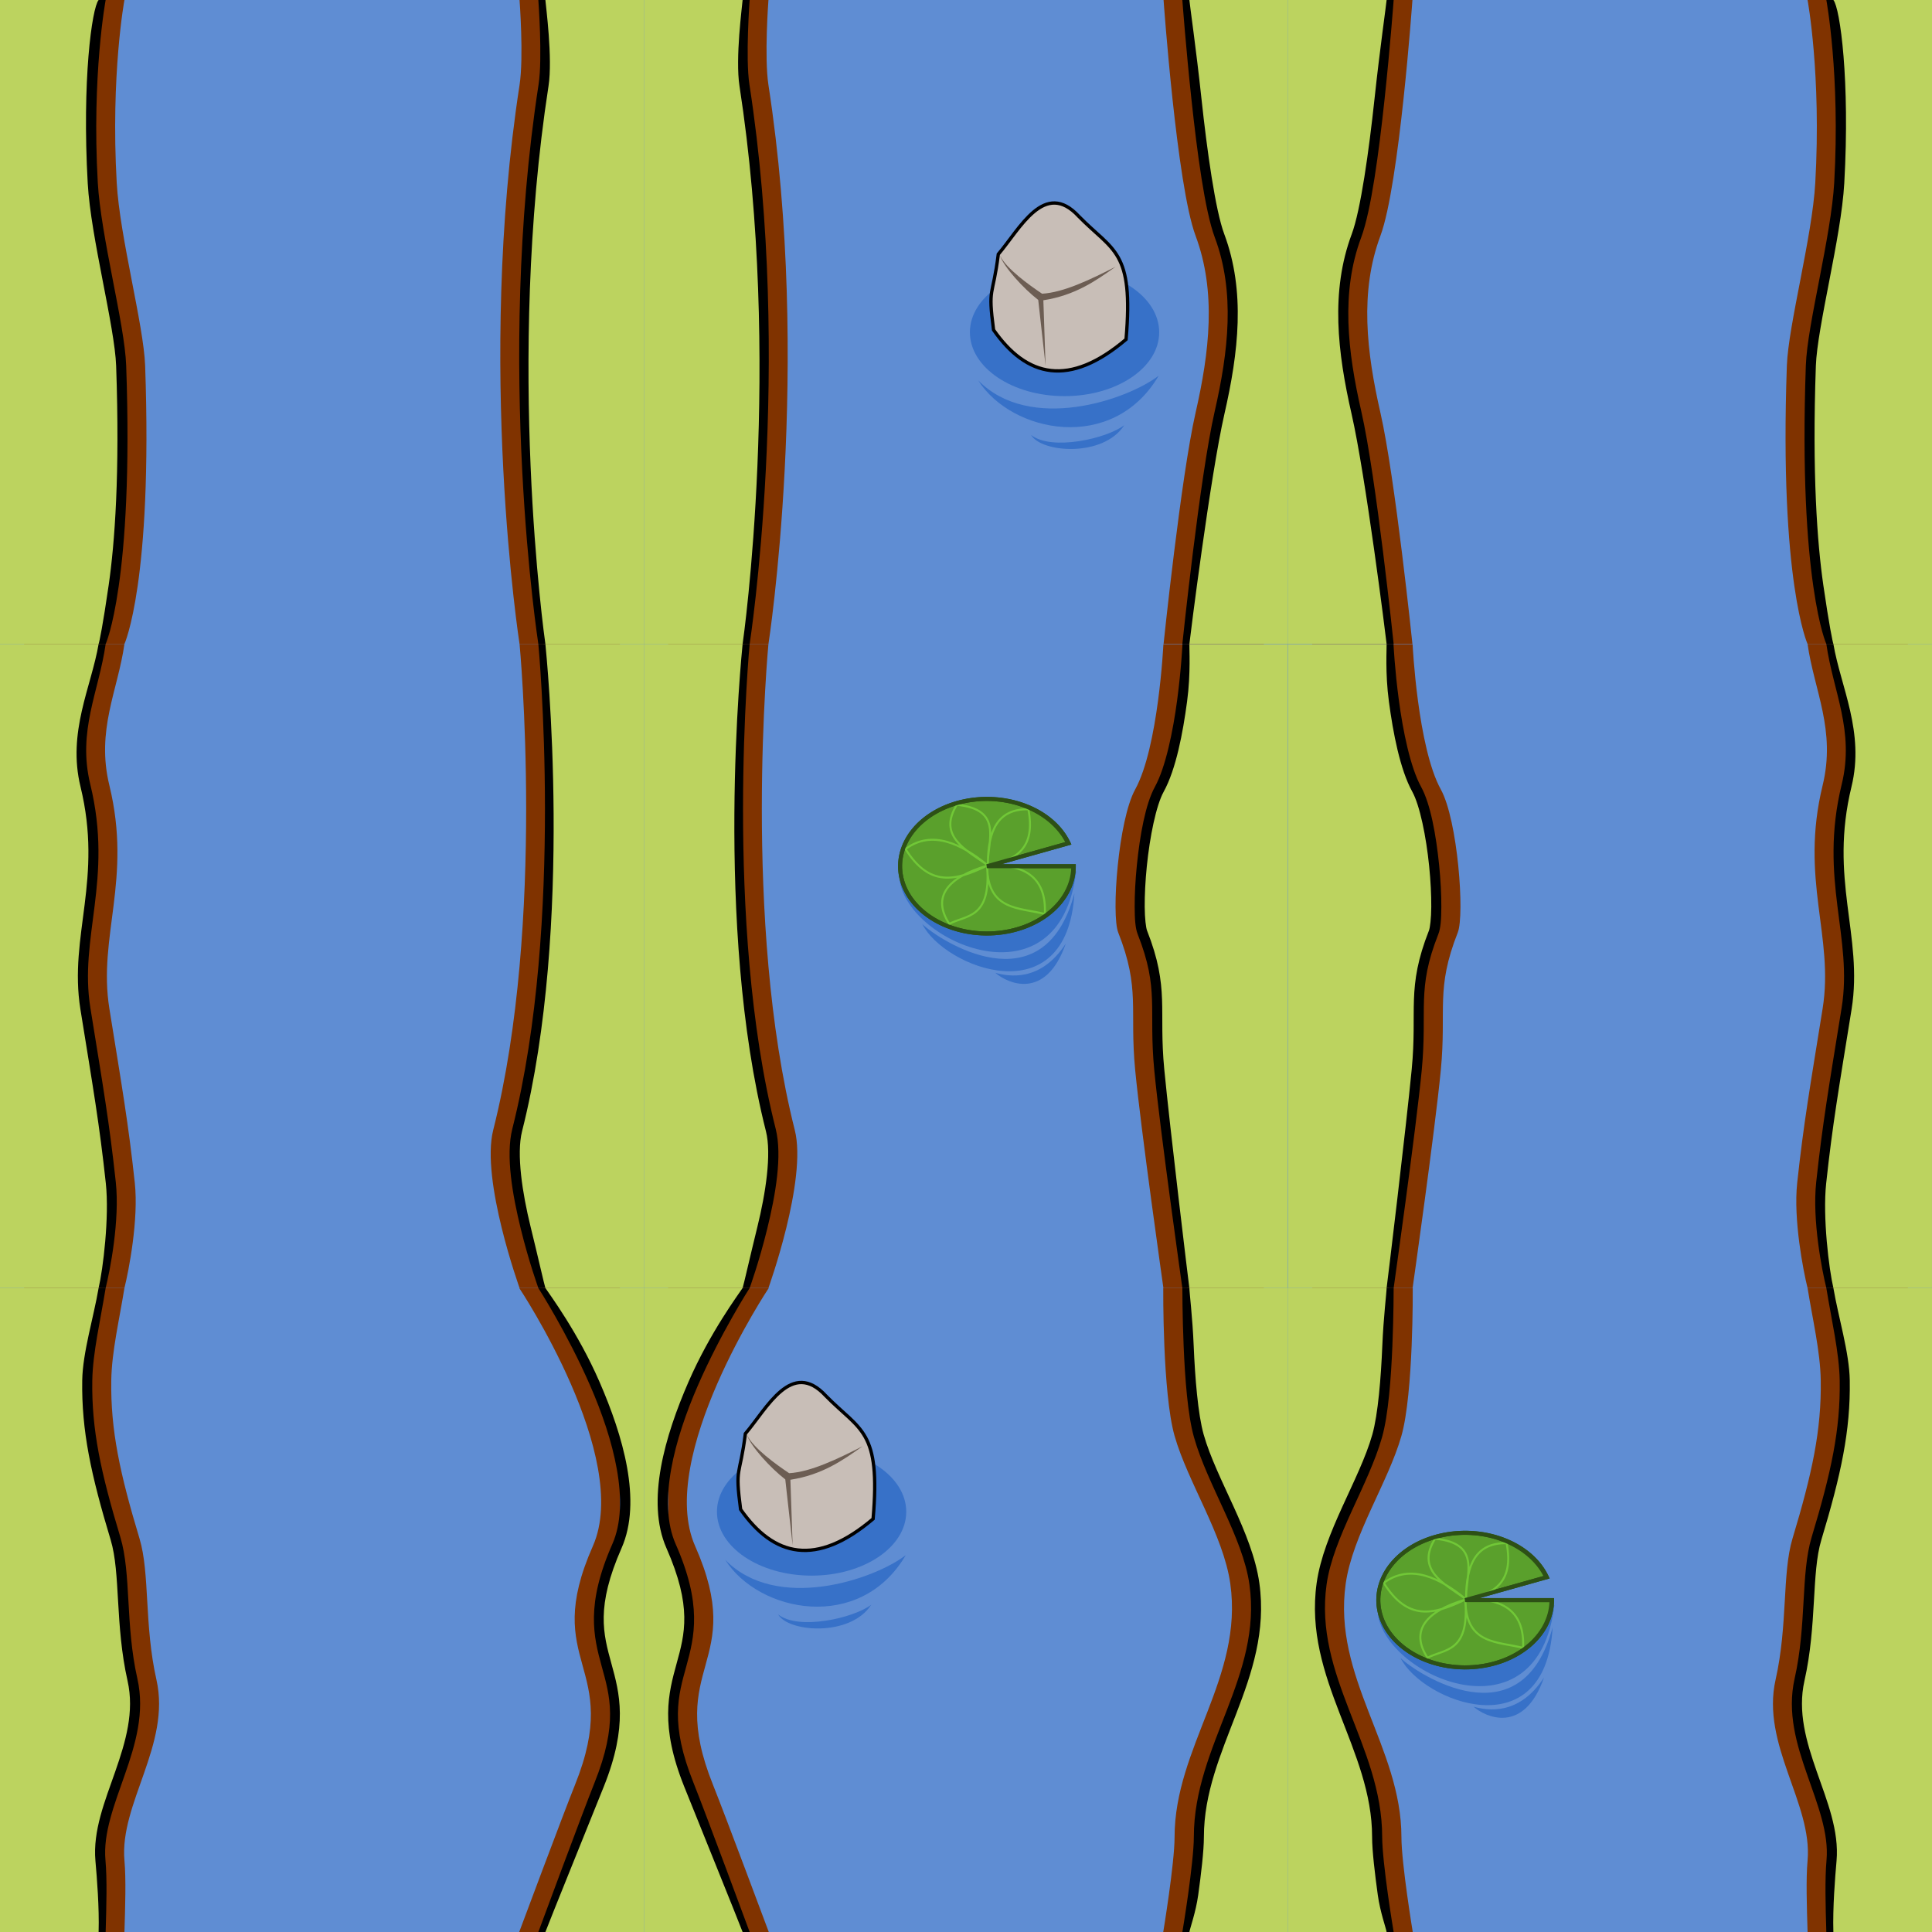 <?xml version="1.0" encoding="UTF-8" standalone="no"?>
<!-- Created with Inkscape (http://www.inkscape.org/) -->

<svg
   xmlns:dc="http://purl.org/dc/elements/1.1/"
   xmlns:cc="http://creativecommons.org/ns#"
   xmlns:rdf="http://www.w3.org/1999/02/22-rdf-syntax-ns#"
   xmlns:svg="http://www.w3.org/2000/svg"
   xmlns="http://www.w3.org/2000/svg"
   xmlns:sodipodi="http://sodipodi.sourceforge.net/DTD/sodipodi-0.dtd"
   xmlns:inkscape="http://www.inkscape.org/namespaces/inkscape"
   width="96mm"
   height="96mm"
   viewBox="0 0 96 96"
   version="1.1"
   id="svg8"
   inkscape:version="0.92.2 5c3e80d, 2017-08-06"
   sodipodi:docname="12.svg">
  <defs
     id="defs2" />
  <sodipodi:namedview
     id="base"
     pagecolor="#ffffff"
     bordercolor="#666666"
     borderopacity="1.0"
     inkscape:pageopacity="0.0"
     inkscape:pageshadow="2"
     inkscape:zoom="0.99999996"
     inkscape:cx="20.722472"
     inkscape:cy="84.762163"
     inkscape:document-units="mm"
     inkscape:current-layer="g1948"
     showgrid="true"
     showguides="true"
     inkscape:window-width="1678"
     inkscape:window-height="1029"
     inkscape:window-x="1"
     inkscape:window-y="516"
     inkscape:window-maximized="0"
     inkscape:snap-global="false">
    <inkscape:grid
       type="xygrid"
       id="grid882"
       units="mm"
       spacingx="32"
       spacingy="32" />
  </sodipodi:namedview>
  <g
     inkscape:label="background"
     inkscape:groupmode="layer"
     id="layer1"
     transform="translate(0,-201)"
     style="display:inline">
    <rect
       style="opacity:1;fill:#5f8dd3;fill-opacity:1;stroke:none;stroke-width:9.412;stroke-linejoin:bevel;stroke-miterlimit:4;stroke-dasharray:none;stroke-dashoffset:0;stroke-opacity:1"
       id="rect4504"
       width="96"
       height="96"
       x="0"
       y="201" />
  </g>
  <g
     inkscape:groupmode="layer"
     id="layer2"
     inkscape:label="cliff"
     transform="translate(0,64)"
     style="display:inline">
    <path
       style="opacity:1;fill:#803300;fill-opacity:1;stroke:none;stroke-width:0.5;stroke-linecap:round;stroke-linejoin:miter;stroke-miterlimit:4;stroke-dasharray:none;stroke-dashoffset:170.079;stroke-opacity:1;paint-order:fill markers stroke"
       d="M 1.2,0 H 6.183 C 5.936,1.543 5.551,3.155 5.529,4.586 c -0.039,2.477 0.429,4.634 1.403,7.862 0.522,1.731 0.226,4.288 0.842,7.019 0.727,3.224 -1.842,6.155 -1.59,8.985 0.083,0.934 0.038,2.251 0,3.548 H 1.2 Z"
       id="rect1571"
       inkscape:connector-curvature="0"
       sodipodi:nodetypes="ccssssccc" />
    <path
       style="display:inline;opacity:1;fill:#803300;fill-opacity:1;stroke:none;stroke-width:0.5;stroke-linecap:round;stroke-linejoin:miter;stroke-miterlimit:4;stroke-dasharray:none;stroke-dashoffset:170.079;stroke-opacity:1;paint-order:fill markers stroke"
       d="m 1.2,-64 h 4.983 c 0,0 -0.688,3.7 -0.383,9.087 0.152,2.69 1.34,7.066 1.412,9.085 C 7.592,-35.076 6.183,-32 6.183,-32 H 1.2 Z"
       id="rect1571-3"
       inkscape:connector-curvature="0"
       sodipodi:nodetypes="ccssccc" />
    <path
       style="display:inline;opacity:1;fill:#803300;fill-opacity:1;stroke:none;stroke-width:0.501;stroke-linecap:round;stroke-linejoin:miter;stroke-miterlimit:4;stroke-dasharray:none;stroke-dashoffset:170.079;stroke-opacity:1;paint-order:fill markers stroke"
       d="m 65.2,0 h 4.999 c 0,0 0.039,5.231 -0.563,7.347 -0.657,2.309 -2.427,4.922 -2.769,7.347 -0.657,4.664 2.767,8.12 2.769,12.588 C 69.637,28.602 70.199,32 70.199,32 H 65.2 Z"
       id="rect1571-6"
       inkscape:connector-curvature="0"
       sodipodi:nodetypes="ccsssccc" />
    <path
       style="display:inline;opacity:1;fill:#803300;fill-opacity:1;stroke:none;stroke-width:0.5;stroke-linecap:round;stroke-linejoin:miter;stroke-miterlimit:4;stroke-dasharray:none;stroke-dashoffset:170.079;stroke-opacity:1;paint-order:fill markers stroke"
       d="m 33.2,-64 h 4.984 c 0,0 -0.215,2.834 0,4.227 2.152,13.937 0,27.773 0,27.773 H 33.2 Z"
       id="rect1571-0"
       inkscape:connector-curvature="0"
       sodipodi:nodetypes="ccsccc" />
    <path
       style="display:inline;opacity:1;fill:#803300;fill-opacity:1;stroke:none;stroke-width:0.5;stroke-linecap:round;stroke-linejoin:miter;stroke-miterlimit:4;stroke-dasharray:none;stroke-dashoffset:170.079;stroke-opacity:1;paint-order:fill markers stroke"
       d="m 33.2,-32 h 4.983 c 0,0 -1.31,13.794 1.31,24.154 C 40.119,-5.371 38.183,0 38.183,0 H 33.2 Z"
       id="rect1571-62"
       inkscape:connector-curvature="0"
       sodipodi:nodetypes="ccsccc" />
    <path
       style="display:inline;opacity:1;fill:#803300;fill-opacity:1;stroke:none;stroke-width:0.5;stroke-linecap:round;stroke-linejoin:miter;stroke-miterlimit:4;stroke-dasharray:none;stroke-dashoffset:170.079;stroke-opacity:1;paint-order:fill markers stroke"
       d="m 65.2,-64 h 4.983 c 0,0 -0.651,9.196 -1.59,11.714 -1.039,2.784 -0.692,5.766 0,8.798 C 69.32,-40.302 70.183,-32 70.183,-32 H 65.2 Z"
       id="rect1571-61"
       inkscape:connector-curvature="0"
       sodipodi:nodetypes="ccssccc" />
    <path
       style="display:inline;opacity:1;fill:#803300;fill-opacity:1;stroke:none;stroke-width:0.501;stroke-linecap:round;stroke-linejoin:miter;stroke-miterlimit:4;stroke-dasharray:none;stroke-dashoffset:170.079;stroke-opacity:1;paint-order:fill markers stroke"
       d="m 33.2,0 h 5 c 0,0 -5.609,8.414 -3.66,12.822 2.62,5.925 -1.529,5.861 0.891,11.871 C 36.013,26.14 38.2,32 38.2,32 h -5 z"
       id="rect1571-8"
       inkscape:connector-curvature="0"
       sodipodi:nodetypes="ccssccc" />
    <path
       style="display:inline;opacity:1;fill:#803300;fill-opacity:1;stroke:none;stroke-width:0.5;stroke-linecap:round;stroke-linejoin:miter;stroke-miterlimit:4;stroke-dasharray:none;stroke-dashoffset:170.079;stroke-opacity:1;paint-order:fill markers stroke"
       d="m 65.208,-31.983 h 4.983 c 0,0 0.25,5.118 1.403,7.21 0.842,1.528 1.189,6.229 0.842,7.109 -1.112,2.819 -0.553,3.812 -0.842,6.829 C 71.309,-7.859 70.192,0 70.192,0 h -4.983 z"
       id="rect1571-7"
       inkscape:connector-curvature="0"
       sodipodi:nodetypes="ccsssccc" />
    <path
       style="display:inline;opacity:1;fill:#803300;fill-opacity:1;stroke:none;stroke-width:0.5;stroke-linecap:round;stroke-linejoin:miter;stroke-miterlimit:4;stroke-dasharray:none;stroke-dashoffset:170.079;stroke-opacity:1;paint-order:fill markers stroke"
       d="m 1.2,-32 h 4.983 c -0.326,2.308 -1.418,4.276 -0.748,7.027 1.14,4.684 -0.579,7.496 0,11.091 0.639,3.971 0.942,5.69 1.263,8.657 C 6.895,-3.403 6.395,-0.848 6.183,0 H 1.2 Z"
       id="rect1571-9"
       inkscape:connector-curvature="0"
       sodipodi:nodetypes="ccsssccc" />
  </g>
  <g
     style="display:inline"
     transform="translate(0,64)"
     inkscape:label="details copy"
     id="g1948"
     inkscape:groupmode="layer">
    <g
       transform="matrix(1.653,0,0,1.653,27.267,-64.056)"
       id="g1910">
      <ellipse
         style="opacity:1;fill:#3771c8;fill-opacity:1;stroke:none;stroke-width:0.099;stroke-linecap:round;stroke-linejoin:miter;stroke-miterlimit:4;stroke-dasharray:none;stroke-dashoffset:170.079;stroke-opacity:1;paint-order:fill markers stroke"
         id="ellipse1900"
         cx="15.505"
         cy="10.022"
         rx="2.845"
         ry="1.92" />
      <path
         style="display:inline;fill:#c8beb7;stroke:#000000;stroke-width:0.1;stroke-linecap:butt;stroke-linejoin:miter;stroke-miterlimit:4;stroke-dasharray:none;stroke-opacity:1"
         d="M 13.371,9.951 C 14.367,11.374 15.64,11.689 17.354,10.236 17.584,7.552 16.976,7.602 15.932,6.537 14.903,5.421 14.166,6.909 13.514,7.675 13.347,9.003 13.196,8.624 13.371,9.951 Z"
         id="path1902"
         inkscape:connector-curvature="0"
         sodipodi:nodetypes="ccccc" />
      <path
         style="fill:#6c5d53;stroke:none;stroke-width:0.265px;stroke-linecap:butt;stroke-linejoin:miter;stroke-opacity:1"
         d="m 13.565,7.721 c 0.12,0.344 0.704,0.985 1.149,1.329 l 0.221,1.982 -0.067,-1.972 C 15.818,8.912 16.436,8.483 17.037,8.053 16.276,8.44 15.482,8.824 14.83,8.863 14.435,8.597 13.764,8.118 13.565,7.721 Z"
         id="path1904"
         inkscape:connector-curvature="0"
         sodipodi:nodetypes="ccccccc" />
      <path
         style="fill:#3771c8;stroke:none;stroke-width:0.265px;stroke-linecap:butt;stroke-linejoin:miter;stroke-opacity:1"
         d="m 12.909,11.467 c 1.003,1.585 4.051,2.203 5.426,-0.14 -0.957,0.736 -3.88,1.722 -5.426,0.14 z"
         id="path1906"
         inkscape:connector-curvature="0"
         sodipodi:nodetypes="ccc" />
      <path
         style="display:inline;fill:#3771c8;stroke:none;stroke-width:0.145px;stroke-linecap:butt;stroke-linejoin:miter;stroke-opacity:1"
         d="m 14.499,13.108 c 0.301,0.536 2.172,0.684 2.8,-0.292 -0.524,0.402 -2.188,0.782 -2.8,0.292 z"
         id="path1908"
         inkscape:connector-curvature="0"
         sodipodi:nodetypes="ccc" />
    </g>
    <g
       id="g1924"
       transform="translate(52.388,-8.996)">
      <path
         style="display:inline;fill:#3771c8;stroke:none;stroke-width:0.265px;stroke-linecap:butt;stroke-linejoin:miter;stroke-opacity:1"
         d="m 16.081,25.214 c 0.435,3.101 7.96,6.371 8.766,-0.455 -3.337,0 -5.456,0.455 -8.766,0.455 z"
         id="path1912"
         inkscape:connector-curvature="0"
         sodipodi:nodetypes="ccc" />
      <path
         style="opacity:1;fill:#5aa02c;fill-opacity:1;stroke:#2d5016;stroke-width:0.2;stroke-linecap:round;stroke-linejoin:miter;stroke-miterlimit:4;stroke-dasharray:none;stroke-dashoffset:170.079;stroke-opacity:1;paint-order:fill markers stroke"
         d="m 24.731,24.504 a 4.315,3.343 0 0 1 -3.94,3.331 4.315,3.343 0 0 1 -4.625,-2.751 4.315,3.343 0 0 1 3.135,-3.809 4.315,3.343 0 0 1 5.17,2.089 l -4.056,1.141 z"
         id="path1914"
         inkscape:connector-curvature="0" />
      <path
         style="fill:#5aa02c;stroke:#71c837;stroke-width:0.1;stroke-linecap:butt;stroke-linejoin:miter;stroke-miterlimit:4;stroke-dasharray:none;stroke-opacity:1"
         d="m 22.474,21.675 c 0.376,1.923 -0.605,2.534 -2.011,2.806 1.928,-0.108 2.914,0.668 2.83,2.397 -1.253,-0.32 -2.822,-0.16 -2.865,-2.315 0.185,2.561 -1.041,2.36 -1.883,2.806 -0.887,-1.35 -0.069,-2.316 1.871,-2.888 -1.599,0.769 -2.86,1.057 -4.046,-0.83 1.328,-0.994 2.818,-0.214 4.022,0.76 -1.053,-0.738 -2.429,-1.417 -1.473,-2.958 2.314,0.227 1.53,1.77 1.543,2.935 0.006,-1.63 0.48,-2.739 2.011,-2.713 z"
         id="path1916"
         inkscape:connector-curvature="0"
         sodipodi:nodetypes="ccccccccccc" />
      <path
         style="color:#000000;font-style:normal;font-variant:normal;font-weight:normal;font-stretch:normal;font-size:medium;line-height:normal;font-family:sans-serif;font-variant-ligatures:normal;font-variant-position:normal;font-variant-caps:normal;font-variant-numeric:normal;font-variant-alternates:normal;font-feature-settings:normal;text-indent:0;text-align:start;text-decoration:none;text-decoration-line:none;text-decoration-style:solid;text-decoration-color:#000000;letter-spacing:normal;word-spacing:normal;text-transform:none;writing-mode:lr-tb;direction:ltr;text-orientation:mixed;dominant-baseline:auto;baseline-shift:baseline;text-anchor:start;white-space:normal;shape-padding:0;clip-rule:nonzero;display:inline;overflow:visible;visibility:visible;opacity:1;isolation:auto;mix-blend-mode:normal;color-interpolation:sRGB;color-interpolation-filters:linearRGB;solid-color:#000000;solid-opacity:1;vector-effect:none;fill:#2d5016;fill-opacity:1;fill-rule:nonzero;stroke:none;stroke-width:0.2;stroke-linecap:round;stroke-linejoin:miter;stroke-miterlimit:4;stroke-dasharray:none;stroke-dashoffset:170.079;stroke-opacity:1;paint-order:fill markers stroke;color-rendering:auto;image-rendering:auto;shape-rendering:auto;text-rendering:auto;enable-background:accumulate"
         d="m 19.281,21.176 c -1.101,0.228 -2.001,0.764 -2.58,1.467 -0.579,0.703 -0.834,1.578 -0.633,2.463 0.402,1.77 2.462,2.982 4.73,2.828 2.269,-0.153 4.031,-1.63 4.031,-3.43 v -0.1 h -0.1 -3.592 L 24.613,23.428 24.562,23.32 c -0.79,-1.685 -3.08,-2.601 -5.281,-2.145 z m 0.041,0.195 c 2.071,-0.429 4.195,0.43 4.982,1.936 l -3.916,1.102 0.027,0.195 h 4.189 c -0.068,1.622 -1.677,2.986 -3.82,3.131 -2.19,0.148 -4.148,-1.029 -4.521,-2.674 -0.187,-0.822 0.046,-1.628 0.592,-2.291 0.545,-0.663 1.406,-1.179 2.467,-1.398 z"
         id="path1918"
         inkscape:connector-curvature="0" />
      <path
         style="display:inline;fill:#3771c8;stroke:none;stroke-width:0.265px;stroke-linecap:butt;stroke-linejoin:miter;stroke-opacity:1"
         d="m 17.203,27.379 c 1.076,2.158 7.203,4.584 7.559,-1.528 -1.537,5.755 -6.768,2.297 -7.559,1.528 z"
         id="path1920"
         inkscape:connector-curvature="0"
         sodipodi:nodetypes="ccc" />
      <path
         style="display:inline;fill:#3771c8;stroke:none;stroke-width:0.198px;stroke-linecap:butt;stroke-linejoin:miter;stroke-opacity:1"
         d="m 20.834,29.802 c 0.58,0.514 2.499,1.414 3.499,-1.452 -1.253,1.929 -2.836,1.633 -3.499,1.452 z"
         id="path1922"
         inkscape:connector-curvature="0"
         sodipodi:nodetypes="ccc" />
    </g>
    <g
       transform="matrix(1.653,0,0,1.653,14.698,-5.448)"
       id="use1926">
      <ellipse
         style="opacity:1;fill:#3771c8;fill-opacity:1;stroke:none;stroke-width:0.099;stroke-linecap:round;stroke-linejoin:miter;stroke-miterlimit:4;stroke-dasharray:none;stroke-dashoffset:170.079;stroke-opacity:1;paint-order:fill markers stroke"
         id="ellipse1976"
         cx="15.505"
         cy="10.022"
         rx="2.845"
         ry="1.92" />
      <path
         style="display:inline;fill:#c8beb7;stroke:#000000;stroke-width:0.1;stroke-linecap:butt;stroke-linejoin:miter;stroke-miterlimit:4;stroke-dasharray:none;stroke-opacity:1"
         d="M 13.371,9.951 C 14.367,11.374 15.64,11.689 17.354,10.236 17.584,7.552 16.976,7.602 15.932,6.537 14.903,5.421 14.166,6.909 13.514,7.675 13.347,9.003 13.196,8.624 13.371,9.951 Z"
         id="path1978"
         inkscape:connector-curvature="0"
         sodipodi:nodetypes="ccccc" />
      <path
         style="fill:#6c5d53;stroke:none;stroke-width:0.265px;stroke-linecap:butt;stroke-linejoin:miter;stroke-opacity:1"
         d="m 13.565,7.721 c 0.12,0.344 0.704,0.985 1.149,1.329 l 0.221,1.982 -0.067,-1.972 C 15.818,8.912 16.436,8.483 17.037,8.053 16.276,8.44 15.482,8.824 14.83,8.863 14.435,8.597 13.764,8.118 13.565,7.721 Z"
         id="path1980"
         inkscape:connector-curvature="0"
         sodipodi:nodetypes="ccccccc" />
      <path
         style="fill:#3771c8;stroke:none;stroke-width:0.265px;stroke-linecap:butt;stroke-linejoin:miter;stroke-opacity:1"
         d="m 12.909,11.467 c 1.003,1.585 4.051,2.203 5.426,-0.14 -0.957,0.736 -3.88,1.722 -5.426,0.14 z"
         id="path1982"
         inkscape:connector-curvature="0"
         sodipodi:nodetypes="ccc" />
      <path
         style="display:inline;fill:#3771c8;stroke:none;stroke-width:0.145px;stroke-linecap:butt;stroke-linejoin:miter;stroke-opacity:1"
         d="m 14.499,13.108 c 0.301,0.536 2.172,0.684 2.8,-0.292 -0.524,0.402 -2.188,0.782 -2.8,0.292 z"
         id="path1984"
         inkscape:connector-curvature="0"
         sodipodi:nodetypes="ccc" />
    </g>
    <g
       id="use1928"
       transform="translate(28.625,-45.463)">
      <path
         style="display:inline;fill:#3771c8;stroke:none;stroke-width:0.265px;stroke-linecap:butt;stroke-linejoin:miter;stroke-opacity:1"
         d="m 16.081,25.214 c 0.435,3.101 7.96,6.371 8.766,-0.455 -3.337,0 -5.456,0.455 -8.766,0.455 z"
         id="path1950"
         inkscape:connector-curvature="0"
         sodipodi:nodetypes="ccc" />
      <path
         style="opacity:1;fill:#5aa02c;fill-opacity:1;stroke:#2d5016;stroke-width:0.2;stroke-linecap:round;stroke-linejoin:miter;stroke-miterlimit:4;stroke-dasharray:none;stroke-dashoffset:170.079;stroke-opacity:1;paint-order:fill markers stroke"
         d="m 24.731,24.504 a 4.315,3.343 0 0 1 -3.94,3.331 4.315,3.343 0 0 1 -4.625,-2.751 4.315,3.343 0 0 1 3.135,-3.809 4.315,3.343 0 0 1 5.17,2.089 l -4.056,1.141 z"
         id="path1952"
         inkscape:connector-curvature="0" />
      <path
         style="fill:#5aa02c;stroke:#71c837;stroke-width:0.1;stroke-linecap:butt;stroke-linejoin:miter;stroke-miterlimit:4;stroke-dasharray:none;stroke-opacity:1"
         d="m 22.474,21.675 c 0.376,1.923 -0.605,2.534 -2.011,2.806 1.928,-0.108 2.914,0.668 2.83,2.397 -1.253,-0.32 -2.822,-0.16 -2.865,-2.315 0.185,2.561 -1.041,2.36 -1.883,2.806 -0.887,-1.35 -0.069,-2.316 1.871,-2.888 -1.599,0.769 -2.86,1.057 -4.046,-0.83 1.328,-0.994 2.818,-0.214 4.022,0.76 -1.053,-0.738 -2.429,-1.417 -1.473,-2.958 2.314,0.227 1.53,1.77 1.543,2.935 0.006,-1.63 0.48,-2.739 2.011,-2.713 z"
         id="path1954"
         inkscape:connector-curvature="0"
         sodipodi:nodetypes="ccccccccccc" />
      <path
         style="color:#000000;font-style:normal;font-variant:normal;font-weight:normal;font-stretch:normal;font-size:medium;line-height:normal;font-family:sans-serif;font-variant-ligatures:normal;font-variant-position:normal;font-variant-caps:normal;font-variant-numeric:normal;font-variant-alternates:normal;font-feature-settings:normal;text-indent:0;text-align:start;text-decoration:none;text-decoration-line:none;text-decoration-style:solid;text-decoration-color:#000000;letter-spacing:normal;word-spacing:normal;text-transform:none;writing-mode:lr-tb;direction:ltr;text-orientation:mixed;dominant-baseline:auto;baseline-shift:baseline;text-anchor:start;white-space:normal;shape-padding:0;clip-rule:nonzero;display:inline;overflow:visible;visibility:visible;opacity:1;isolation:auto;mix-blend-mode:normal;color-interpolation:sRGB;color-interpolation-filters:linearRGB;solid-color:#000000;solid-opacity:1;vector-effect:none;fill:#2d5016;fill-opacity:1;fill-rule:nonzero;stroke:none;stroke-width:0.2;stroke-linecap:round;stroke-linejoin:miter;stroke-miterlimit:4;stroke-dasharray:none;stroke-dashoffset:170.079;stroke-opacity:1;paint-order:fill markers stroke;color-rendering:auto;image-rendering:auto;shape-rendering:auto;text-rendering:auto;enable-background:accumulate"
         d="m 19.281,21.176 c -1.101,0.228 -2.001,0.764 -2.58,1.467 -0.579,0.703 -0.834,1.578 -0.633,2.463 0.402,1.77 2.462,2.982 4.73,2.828 2.269,-0.153 4.031,-1.63 4.031,-3.43 v -0.1 h -0.1 -3.592 L 24.613,23.428 24.562,23.32 c -0.79,-1.685 -3.08,-2.601 -5.281,-2.145 z m 0.041,0.195 c 2.071,-0.429 4.195,0.43 4.982,1.936 l -3.916,1.102 0.027,0.195 h 4.189 c -0.068,1.622 -1.677,2.986 -3.82,3.131 -2.19,0.148 -4.148,-1.029 -4.521,-2.674 -0.187,-0.822 0.046,-1.628 0.592,-2.291 0.545,-0.663 1.406,-1.179 2.467,-1.398 z"
         id="path1956"
         inkscape:connector-curvature="0" />
      <path
         style="display:inline;fill:#3771c8;stroke:none;stroke-width:0.265px;stroke-linecap:butt;stroke-linejoin:miter;stroke-opacity:1"
         d="m 17.203,27.379 c 1.076,2.158 7.203,4.584 7.559,-1.528 -1.537,5.755 -6.768,2.297 -7.559,1.528 z"
         id="path1958"
         inkscape:connector-curvature="0"
         sodipodi:nodetypes="ccc" />
      <path
         style="display:inline;fill:#3771c8;stroke:none;stroke-width:0.198px;stroke-linecap:butt;stroke-linejoin:miter;stroke-opacity:1"
         d="m 20.834,29.802 c 0.58,0.514 2.499,1.414 3.499,-1.452 -1.253,1.929 -2.836,1.633 -3.499,1.452 z"
         id="path1960"
         inkscape:connector-curvature="0"
         sodipodi:nodetypes="ccc" />
    </g>
    <path
       sodipodi:nodetypes="ccssssccc"
       inkscape:connector-curvature="0"
       id="path1930"
       d="M 0,0 H 4.983 C 4.736,1.543 4.351,3.155 4.329,4.586 c -0.039,2.477 0.429,4.634 1.403,7.862 0.522,1.731 0.226,4.288 0.842,7.019 0.727,3.224 -1.842,6.155 -1.59,8.985 0.083,0.934 0.038,2.251 0,3.548 H 0 Z"
       style="opacity:1;fill:#bcd35f;fill-opacity:1;stroke:none;stroke-width:0.5;stroke-linecap:round;stroke-linejoin:miter;stroke-miterlimit:4;stroke-dasharray:none;stroke-dashoffset:170.079;stroke-opacity:1;paint-order:fill markers stroke" />
    <path
       sodipodi:nodetypes="ccssccc"
       inkscape:connector-curvature="0"
       id="path1932"
       d="m 0,-64 h 4.983 c 0,0 -0.688,3.7 -0.383,9.087 0.152,2.69 1.34,7.066 1.412,9.085 C 6.392,-35.076 4.983,-32 4.983,-32 H 0 Z"
       style="display:inline;opacity:1;fill:#bcd35f;fill-opacity:1;stroke:none;stroke-width:0.5;stroke-linecap:round;stroke-linejoin:miter;stroke-miterlimit:4;stroke-dasharray:none;stroke-dashoffset:170.079;stroke-opacity:1;paint-order:fill markers stroke" />
    <path
       sodipodi:nodetypes="ccsssccc"
       inkscape:connector-curvature="0"
       id="path1934"
       d="m 64,0 h 4.999 c 0,0 0.039,5.231 -0.563,7.347 -0.657,2.309 -2.427,4.922 -2.769,7.347 -0.657,4.664 2.767,8.12 2.769,12.588 C 68.437,28.602 68.999,32 68.999,32 H 64 Z"
       style="display:inline;opacity:1;fill:#bcd35f;fill-opacity:1;stroke:none;stroke-width:0.501;stroke-linecap:round;stroke-linejoin:miter;stroke-miterlimit:4;stroke-dasharray:none;stroke-dashoffset:170.079;stroke-opacity:1;paint-order:fill markers stroke" />
    <path
       sodipodi:nodetypes="ccsccc"
       inkscape:connector-curvature="0"
       id="path1936"
       d="m 32,-64 h 4.984 c 0,0 -0.215,2.834 0,4.227 2.152,13.937 0,27.773 0,27.773 H 32 Z"
       style="display:inline;opacity:1;fill:#bcd35f;fill-opacity:1;stroke:none;stroke-width:0.5;stroke-linecap:round;stroke-linejoin:miter;stroke-miterlimit:4;stroke-dasharray:none;stroke-dashoffset:170.079;stroke-opacity:1;paint-order:fill markers stroke" />
    <path
       sodipodi:nodetypes="ccsccc"
       inkscape:connector-curvature="0"
       id="path1938"
       d="m 32,-32 h 4.983 c 0,0 -1.31,13.794 1.31,24.154 C 38.919,-5.371 36.983,0 36.983,0 H 32 Z"
       style="display:inline;opacity:1;fill:#bcd35f;fill-opacity:1;stroke:none;stroke-width:0.5;stroke-linecap:round;stroke-linejoin:miter;stroke-miterlimit:4;stroke-dasharray:none;stroke-dashoffset:170.079;stroke-opacity:1;paint-order:fill markers stroke" />
    <path
       sodipodi:nodetypes="ccssccc"
       inkscape:connector-curvature="0"
       id="path1940"
       d="m 64,-64 h 4.983 c 0,0 -0.651,9.196 -1.59,11.714 -1.039,2.784 -0.692,5.766 0,8.798 C 68.12,-40.302 68.983,-32 68.983,-32 H 64 Z"
       style="display:inline;opacity:1;fill:#bcd35f;fill-opacity:1;stroke:none;stroke-width:0.5;stroke-linecap:round;stroke-linejoin:miter;stroke-miterlimit:4;stroke-dasharray:none;stroke-dashoffset:170.079;stroke-opacity:1;paint-order:fill markers stroke" />
    <path
       sodipodi:nodetypes="ccssccc"
       inkscape:connector-curvature="0"
       id="path1942"
       d="m 32,0 h 5 c 0,0 -5.609,8.414 -3.66,12.822 2.62,5.925 -1.529,5.861 0.891,11.871 C 34.813,26.14 37,32 37,32 h -5 z"
       style="display:inline;opacity:1;fill:#bcd35f;fill-opacity:1;stroke:none;stroke-width:0.501;stroke-linecap:round;stroke-linejoin:miter;stroke-miterlimit:4;stroke-dasharray:none;stroke-dashoffset:170.079;stroke-opacity:1;paint-order:fill markers stroke" />
    <path
       sodipodi:nodetypes="ccsssccc"
       inkscape:connector-curvature="0"
       id="path1944"
       d="m 64.008,-31.983 h 4.983 c 0,0 0.25,5.118 1.403,7.21 0.842,1.528 1.189,6.229 0.842,7.109 -1.112,2.819 -0.553,3.812 -0.842,6.829 C 70.109,-7.859 68.992,0 68.992,0 h -4.983 z"
       style="display:inline;opacity:1;fill:#bcd35f;fill-opacity:1;stroke:none;stroke-width:0.5;stroke-linecap:round;stroke-linejoin:miter;stroke-miterlimit:4;stroke-dasharray:none;stroke-dashoffset:170.079;stroke-opacity:1;paint-order:fill markers stroke" />
    <path
       sodipodi:nodetypes="ccsssccc"
       inkscape:connector-curvature="0"
       id="path1946"
       d="m 0,-32 h 4.983 c -0.326,2.308 -1.418,4.276 -0.748,7.027 1.14,4.684 -0.579,7.496 0,11.091 0.639,3.971 0.942,5.69 1.263,8.657 C 5.695,-3.403 5.195,-0.848 4.983,0 H 0 Z"
       style="display:inline;opacity:1;fill:#bcd35f;fill-opacity:1;stroke:none;stroke-width:0.5;stroke-linecap:round;stroke-linejoin:miter;stroke-miterlimit:4;stroke-dasharray:none;stroke-dashoffset:170.079;stroke-opacity:1;paint-order:fill markers stroke" />
  </g>
  <g
     inkscape:groupmode="layer"
     id="layer3"
     inkscape:label="details 1"
     style="display:inline">
    <path
       style="color:#000000;font-style:normal;font-variant:normal;font-weight:normal;font-stretch:normal;font-size:medium;line-height:normal;font-family:sans-serif;font-variant-ligatures:normal;font-variant-position:normal;font-variant-caps:normal;font-variant-numeric:normal;font-variant-alternates:normal;font-feature-settings:normal;text-indent:0;text-align:start;text-decoration:none;text-decoration-line:none;text-decoration-style:solid;text-decoration-color:#000000;letter-spacing:normal;word-spacing:normal;text-transform:none;writing-mode:lr-tb;direction:ltr;text-orientation:mixed;dominant-baseline:auto;baseline-shift:baseline;text-anchor:start;white-space:normal;shape-padding:0;clip-rule:nonzero;display:inline;overflow:visible;visibility:visible;opacity:1;isolation:auto;mix-blend-mode:normal;color-interpolation:sRGB;color-interpolation-filters:linearRGB;solid-color:#000000;solid-opacity:1;vector-effect:none;fill:#000000;fill-opacity:1;fill-rule:nonzero;stroke:none;stroke-width:0.5;stroke-linecap:round;stroke-linejoin:miter;stroke-miterlimit:4;stroke-dasharray:none;stroke-dashoffset:170.079;stroke-opacity:1;paint-order:fill markers stroke;color-rendering:auto;image-rendering:auto;shape-rendering:auto;text-rendering:auto;enable-background:accumulate"
       d="M 36.9,0 C 36.876,0.315 36.532,2.896 36.744,4.271 38.862,17.983 36.951,31.669 36.9,32 h 0.35 c 0,0 2.147,-13.825 -0.012,-27.805 C 37.035,2.879 37.25,0 37.25,0"
       id="rect1571-0-6"
       inkscape:connector-curvature="0"
       sodipodi:nodetypes="ccccsc" />
    <path
       style="color:#000000;font-style:normal;font-variant:normal;font-weight:normal;font-stretch:normal;font-size:medium;line-height:normal;font-family:sans-serif;font-variant-ligatures:normal;font-variant-position:normal;font-variant-caps:normal;font-variant-numeric:normal;font-variant-alternates:normal;font-feature-settings:normal;text-indent:0;text-align:start;text-decoration:none;text-decoration-line:none;text-decoration-style:solid;text-decoration-color:#000000;letter-spacing:normal;word-spacing:normal;text-transform:none;writing-mode:lr-tb;direction:ltr;text-orientation:mixed;dominant-baseline:auto;baseline-shift:baseline;text-anchor:start;white-space:normal;shape-padding:0;clip-rule:nonzero;display:inline;overflow:visible;visibility:visible;opacity:1;isolation:auto;mix-blend-mode:normal;color-interpolation:sRGB;color-interpolation-filters:linearRGB;solid-color:#000000;solid-opacity:1;vector-effect:none;fill:#000000;fill-opacity:1;fill-rule:nonzero;stroke:none;stroke-width:0.5;stroke-linecap:round;stroke-linejoin:miter;stroke-miterlimit:4;stroke-dasharray:none;stroke-dashoffset:170.079;stroke-opacity:1;paint-order:fill markers stroke;color-rendering:auto;image-rendering:auto;shape-rendering:auto;text-rendering:auto;enable-background:accumulate"
       d="m 36.9,32 c -0.042,0.448 -1.435,13.96 1.159,24.211 0.287,1.136 -0.018,3.092 -0.42,4.729 C 37.259,62.486 36.949,63.864 36.9,64 h 0.35 c 0,0 0.464,-1.276 0.873,-2.941 0.409,-1.665 0.758,-3.633 0.42,-4.971 C 35.942,45.804 37.25,32 37.25,32"
       id="rect1571-62-1"
       inkscape:connector-curvature="0"
       sodipodi:nodetypes="cscccssc" />
    <path
       style="color:#000000;font-style:normal;font-variant:normal;font-weight:normal;font-stretch:normal;font-size:medium;line-height:normal;font-family:sans-serif;font-variant-ligatures:normal;font-variant-position:normal;font-variant-caps:normal;font-variant-numeric:normal;font-variant-alternates:normal;font-feature-settings:normal;text-indent:0;text-align:start;text-decoration:none;text-decoration-line:none;text-decoration-style:solid;text-decoration-color:#000000;letter-spacing:normal;word-spacing:normal;text-transform:none;writing-mode:lr-tb;direction:ltr;text-orientation:mixed;dominant-baseline:auto;baseline-shift:baseline;text-anchor:start;white-space:normal;shape-padding:0;clip-rule:nonzero;display:inline;overflow:visible;visibility:visible;opacity:1;isolation:auto;mix-blend-mode:normal;color-interpolation:sRGB;color-interpolation-filters:linearRGB;solid-color:#000000;solid-opacity:1;vector-effect:none;fill:#000000;fill-opacity:1;fill-rule:nonzero;stroke:none;stroke-width:0.5;stroke-linecap:round;stroke-linejoin:miter;stroke-miterlimit:4;stroke-dasharray:none;stroke-dashoffset:170.079;stroke-opacity:1;paint-order:fill markers stroke;color-rendering:auto;image-rendering:auto;shape-rendering:auto;text-rendering:auto;enable-background:accumulate"
       d="m 36.9,64 c -0.2,0.306 -1.619,2.205 -2.689,4.664 -1.165,2.676 -2.126,5.922 -1.096,8.26 1.286,2.917 0.911,4.262 0.506,5.734 C 33.216,84.131 32.776,85.733 34,88.781 34.548,90.147 36.716,95.506 36.9,96 h 0.35 c 0,0 -2.2,-5.943 -2.787,-7.406 -1.188,-2.958 -0.766,-4.325 -0.359,-5.803 0.407,-1.477 0.794,-3.063 -0.531,-6.068 -0.912,-2.068 -0.049,-5.23 1.096,-7.859 C 35.813,66.234 37.25,64 37.25,64 Z"
       id="rect1571-8-9"
       inkscape:connector-curvature="0"
       sodipodi:nodetypes="cssssccsssscc" />
    <path
       style="color:#000000;font-style:normal;font-variant:normal;font-weight:normal;font-stretch:normal;font-size:medium;line-height:normal;font-family:sans-serif;font-variant-ligatures:normal;font-variant-position:normal;font-variant-caps:normal;font-variant-numeric:normal;font-variant-alternates:normal;font-feature-settings:normal;text-indent:0;text-align:start;text-decoration:none;text-decoration-line:none;text-decoration-style:solid;text-decoration-color:#000000;letter-spacing:normal;word-spacing:normal;text-transform:none;writing-mode:lr-tb;direction:ltr;text-orientation:mixed;dominant-baseline:auto;baseline-shift:baseline;text-anchor:start;white-space:normal;shape-padding:0;clip-rule:nonzero;display:inline;overflow:visible;visibility:visible;opacity:1;isolation:auto;mix-blend-mode:normal;color-interpolation:sRGB;color-interpolation-filters:linearRGB;solid-color:#000000;solid-opacity:1;vector-effect:none;fill:#000000;fill-opacity:1;fill-rule:nonzero;stroke:none;stroke-width:0.5;stroke-linecap:round;stroke-linejoin:miter;stroke-miterlimit:4;stroke-dasharray:none;stroke-dashoffset:170.079;stroke-opacity:1;paint-order:fill markers stroke;color-rendering:auto;image-rendering:auto;shape-rendering:auto;text-rendering:auto;enable-background:accumulate"
       d="m 68.9,64 c 9.47e-4,0.199 -0.155,1.448 -0.214,2.877 -0.065,1.565 -0.211,3.402 -0.496,4.406 -0.636,2.242 -2.412,4.86 -2.766,7.377 -0.337,2.398 0.373,4.478 1.146,6.488 0.774,2.011 1.609,3.958 1.609,6.127 1.39e-4,0.695 0.142,1.869 0.283,2.887 C 68.582,95.022 68.866,95.79 68.9,96 h 0.35 c 0,0 -0.151,-0.896 -0.291,-1.906 -0.14,-1.01 -0.279,-2.194 -0.279,-2.818 -6.51e-4,-2.297 -0.873,-4.308 -1.643,-6.307 -0.769,-1.998 -1.437,-3.977 -1.119,-6.24 0.327,-2.331 2.08,-4.935 2.754,-7.309 0.315,-1.111 0.448,-2.945 0.514,-4.523 C 69.251,65.318 69.25,64 69.25,64 Z"
       id="rect1571-6-3"
       inkscape:connector-curvature="0"
       sodipodi:nodetypes="ccssscsccscsssccc" />
    <path
       style="color:#000000;font-style:normal;font-variant:normal;font-weight:normal;font-stretch:normal;font-size:medium;line-height:normal;font-family:sans-serif;font-variant-ligatures:normal;font-variant-position:normal;font-variant-caps:normal;font-variant-numeric:normal;font-variant-alternates:normal;font-feature-settings:normal;text-indent:0;text-align:start;text-decoration:none;text-decoration-line:none;text-decoration-style:solid;text-decoration-color:#000000;letter-spacing:normal;word-spacing:normal;text-transform:none;writing-mode:lr-tb;direction:ltr;text-orientation:mixed;dominant-baseline:auto;baseline-shift:baseline;text-anchor:start;white-space:normal;shape-padding:0;clip-rule:nonzero;display:inline;overflow:visible;visibility:visible;opacity:1;isolation:auto;mix-blend-mode:normal;color-interpolation:sRGB;color-interpolation-filters:linearRGB;solid-color:#000000;solid-opacity:1;vector-effect:none;fill:#000000;fill-opacity:1;fill-rule:nonzero;stroke:none;stroke-width:0.5;stroke-linecap:round;stroke-linejoin:miter;stroke-miterlimit:4;stroke-dasharray:none;stroke-dashoffset:170.079;stroke-opacity:1;paint-order:fill markers stroke;color-rendering:auto;image-rendering:auto;shape-rendering:auto;text-rendering:auto;enable-background:accumulate"
       d="m 68.9,0 c -0.017,0.231 -0.335,2.428 -0.599,4.893 -0.28,2.607 -0.691,5.554 -1.133,6.736 -1.066,2.855 -0.706,5.889 -0.01,8.936 C 67.857,23.623 68.86,31.617 68.9,32 h 0.35 c 0,0 -0.866,-8.313 -1.605,-11.547 -0.688,-3.013 -1.022,-5.938 -0.01,-8.648 0.498,-1.334 0.881,-4.242 1.162,-6.859 C 69.078,2.328 69.25,0 69.25,0"
       id="rect1571-61-2"
       inkscape:connector-curvature="0"
       sodipodi:nodetypes="csccccscsc" />
    <path
       style="color:#000000;font-style:normal;font-variant:normal;font-weight:normal;font-stretch:normal;font-size:medium;line-height:normal;font-family:sans-serif;font-variant-ligatures:normal;font-variant-position:normal;font-variant-caps:normal;font-variant-numeric:normal;font-variant-alternates:normal;font-feature-settings:normal;text-indent:0;text-align:start;text-decoration:none;text-decoration-line:none;text-decoration-style:solid;text-decoration-color:#000000;letter-spacing:normal;word-spacing:normal;text-transform:none;writing-mode:lr-tb;direction:ltr;text-orientation:mixed;dominant-baseline:auto;baseline-shift:baseline;text-anchor:start;white-space:normal;shape-padding:0;clip-rule:nonzero;display:inline;overflow:visible;visibility:visible;opacity:1;isolation:auto;mix-blend-mode:normal;color-interpolation:sRGB;color-interpolation-filters:linearRGB;solid-color:#000000;solid-opacity:1;vector-effect:none;fill:#000000;fill-opacity:1;fill-rule:nonzero;stroke:none;stroke-width:0.5;stroke-linecap:round;stroke-linejoin:miter;stroke-miterlimit:4;stroke-dasharray:none;stroke-dashoffset:170.079;stroke-opacity:1;paint-order:fill markers stroke;color-rendering:auto;image-rendering:auto;shape-rendering:auto;text-rendering:auto;enable-background:accumulate"
       d="m 69.25,64 c 0,0 1.107,-7.824 1.395,-10.82 0.146,-1.526 0.079,-2.542 0.113,-3.502 0.035,-0.96 0.164,-1.871 0.711,-3.258 0.12,-0.304 0.147,-0.757 0.15,-1.357 0.003,-0.6 -0.034,-1.326 -0.109,-2.072 -0.15,-1.492 -0.43,-3.046 -0.896,-3.893 -0.538,-0.977 -0.9,-2.773 -1.105,-4.303 C 69.303,33.265 69.242,32 69.242,32 H 68.9 c 0.01,0.19 -0.077,1.438 0.114,2.861 0.208,1.553 0.548,3.364 1.162,4.479 0.376,0.682 0.691,2.24 0.838,3.701 0.074,0.73 0.109,1.441 0.105,2.018 -0.003,0.577 -0.062,1.042 -0.115,1.178 -0.565,1.432 -0.71,2.428 -0.746,3.424 -0.036,0.995 0.032,1.982 -0.111,3.473 C 69.869,56.03 68.943,63.699 68.9,64"
       id="rect1571-7-3"
       inkscape:connector-curvature="0"
       sodipodi:nodetypes="cscccssscccscccccc" />
    <path
       style="color:#000000;font-style:normal;font-variant:normal;font-weight:normal;font-stretch:normal;font-size:medium;line-height:normal;font-family:sans-serif;font-variant-ligatures:normal;font-variant-position:normal;font-variant-caps:normal;font-variant-numeric:normal;font-variant-alternates:normal;font-feature-settings:normal;text-indent:0;text-align:start;text-decoration:none;text-decoration-line:none;text-decoration-style:solid;text-decoration-color:#000000;letter-spacing:normal;word-spacing:normal;text-transform:none;writing-mode:lr-tb;direction:ltr;text-orientation:mixed;dominant-baseline:auto;baseline-shift:baseline;text-anchor:start;white-space:normal;shape-padding:0;clip-rule:nonzero;display:inline;overflow:visible;visibility:visible;opacity:1;isolation:auto;mix-blend-mode:normal;color-interpolation:sRGB;color-interpolation-filters:linearRGB;solid-color:#000000;solid-opacity:1;vector-effect:none;fill:#000000;fill-opacity:1;fill-rule:nonzero;stroke:none;stroke-width:0.5;stroke-linecap:round;stroke-linejoin:miter;stroke-miterlimit:4;stroke-dasharray:none;stroke-dashoffset:170.079;stroke-opacity:1;paint-order:fill markers stroke;color-rendering:auto;image-rendering:auto;shape-rendering:auto;text-rendering:auto;enable-background:accumulate"
       d="M 4.9,64 C 4.655,65.443 4.108,67.208 4.086,68.588 4.046,71.098 4.524,73.287 5.5,76.521 c 0.495,1.64 0.211,4.218 0.838,6.998 0.346,1.534 -0.092,3.019 -0.609,4.5 C 5.211,89.501 4.609,90.97 4.742,92.467 4.817,93.309 4.936,94.792 4.9,96 H 5.25 C 5.288,94.704 5.326,93.386 5.24,92.424 5.122,91.092 5.679,89.681 6.201,88.186 6.724,86.69 7.207,85.099 6.826,83.41 6.221,80.73 6.528,78.197 5.979,76.377 5.007,73.159 4.547,71.038 4.586,68.596 4.608,67.208 5.001,65.555 5.25,64 Z"
       id="rect1571-89"
       inkscape:connector-curvature="0"
       sodipodi:nodetypes="cssssscccsssscc" />
    <path
       style="color:#000000;font-style:normal;font-variant:normal;font-weight:normal;font-stretch:normal;font-size:medium;line-height:normal;font-family:sans-serif;font-variant-ligatures:normal;font-variant-position:normal;font-variant-caps:normal;font-variant-numeric:normal;font-variant-alternates:normal;font-feature-settings:normal;text-indent:0;text-align:start;text-decoration:none;text-decoration-line:none;text-decoration-style:solid;text-decoration-color:#000000;letter-spacing:normal;word-spacing:normal;text-transform:none;writing-mode:lr-tb;direction:ltr;text-orientation:mixed;dominant-baseline:auto;baseline-shift:baseline;text-anchor:start;white-space:normal;shape-padding:0;clip-rule:nonzero;display:inline;overflow:visible;visibility:visible;opacity:1;isolation:auto;mix-blend-mode:normal;color-interpolation:sRGB;color-interpolation-filters:linearRGB;solid-color:#000000;solid-opacity:1;vector-effect:none;fill:#000000;fill-opacity:1;fill-rule:nonzero;stroke:none;stroke-width:0.5;stroke-linecap:round;stroke-linejoin:miter;stroke-miterlimit:4;stroke-dasharray:none;stroke-dashoffset:170.079;stroke-opacity:1;paint-order:fill markers stroke;color-rendering:auto;image-rendering:auto;shape-rendering:auto;text-rendering:auto;enable-background:accumulate"
       d="m 5.25,32 c 0,0 0.339,-0.723 0.646,-2.854 C 6.204,27.016 6.46,23.547 6.27,18.162 6.232,17.11 5.915,15.515 5.59,13.834 5.265,12.153 4.934,10.391 4.859,9.076 4.556,3.72 5.25,0 5.25,0 H 4.9 C 4.566,0.401 4.071,4.008 4.359,9.105 c 0.078,1.373 0.415,3.142 0.74,4.824 0.325,1.682 0.638,3.283 0.672,4.25 0.19,5.362 -0.069,8.803 -0.371,10.896 C 5.114,31.062 4.932,31.928 4.9,32"
       id="rect1571-3-7"
       inkscape:connector-curvature="0"
       sodipodi:nodetypes="cssssccssssc" />
    <path
       style="color:#000000;font-style:normal;font-variant:normal;font-weight:normal;font-stretch:normal;font-size:medium;line-height:normal;font-family:sans-serif;font-variant-ligatures:normal;font-variant-position:normal;font-variant-caps:normal;font-variant-numeric:normal;font-variant-alternates:normal;font-feature-settings:normal;text-indent:0;text-align:start;text-decoration:none;text-decoration-line:none;text-decoration-style:solid;text-decoration-color:#000000;letter-spacing:normal;word-spacing:normal;text-transform:none;writing-mode:lr-tb;direction:ltr;text-orientation:mixed;dominant-baseline:auto;baseline-shift:baseline;text-anchor:start;white-space:normal;shape-padding:0;clip-rule:nonzero;display:inline;overflow:visible;visibility:visible;opacity:1;isolation:auto;mix-blend-mode:normal;color-interpolation:sRGB;color-interpolation-filters:linearRGB;solid-color:#000000;solid-opacity:1;vector-effect:none;fill:#000000;fill-opacity:1;fill-rule:nonzero;stroke:none;stroke-width:0.5;stroke-linecap:round;stroke-linejoin:miter;stroke-miterlimit:4;stroke-dasharray:none;stroke-dashoffset:170.079;stroke-opacity:1;paint-order:fill markers stroke;color-rendering:auto;image-rendering:auto;shape-rendering:auto;text-rendering:auto;enable-background:accumulate"
       d="m 4.9,32 c -0.365,2.138 -1.561,4.374 -0.9,7.09 0.56,2.302 0.419,4.133 0.205,5.861 -0.214,1.729 -0.506,3.36 -0.209,5.205 0.64,3.97 0.942,5.682 1.262,8.641 C 5.439,60.473 5.118,63.075 4.9,64 H 5.25 C 5.467,63.128 5.958,60.633 5.754,58.742 5.433,55.77 5.13,54.044 4.49,50.076 4.209,48.328 4.485,46.759 4.701,45.014 4.917,43.269 5.066,41.353 4.486,38.973 3.838,36.31 4.916,34.364 5.25,32"
       id="rect1571-9-1"
       inkscape:connector-curvature="0"
       sodipodi:nodetypes="cssssccssssc" />
  </g>
  <g
     inkscape:groupmode="layer"
     id="layer4"
     inkscape:label="otherside"
     style="display:inline"
     sodipodi:insensitive="true">
    <path
       style="display:inline;opacity:1;fill:#803300;fill-opacity:1;stroke:none;stroke-width:0.5;stroke-linecap:round;stroke-linejoin:miter;stroke-miterlimit:4;stroke-dasharray:none;stroke-dashoffset:170.079;stroke-opacity:1;paint-order:fill markers stroke"
       d="m 94.8,64 h -4.983 c 0.247,1.543 0.632,3.155 0.655,4.586 0.039,2.477 -0.429,4.634 -1.403,7.862 -0.522,1.731 -0.226,4.288 -0.842,7.019 -0.727,3.224 1.842,6.155 1.59,8.985 -0.083,0.934 -0.038,2.251 0,3.548 h 4.983 z"
       id="rect1571-615"
       inkscape:connector-curvature="0"
       sodipodi:nodetypes="ccssssccc" />
    <path
       style="display:inline;opacity:1;fill:#803300;fill-opacity:1;stroke:none;stroke-width:0.5;stroke-linecap:round;stroke-linejoin:miter;stroke-miterlimit:4;stroke-dasharray:none;stroke-dashoffset:170.079;stroke-opacity:1;paint-order:fill markers stroke"
       d="m 94.8,-8e-6 h -4.983 c 0,0 0.688,3.7 0.383,9.087 -0.152,2.69 -1.34,7.066 -1.412,9.085 -0.38,10.752 1.029,13.828 1.029,13.828 h 4.983 z"
       id="rect1571-3-5"
       inkscape:connector-curvature="0"
       sodipodi:nodetypes="ccssccc" />
    <path
       style="display:inline;opacity:1;fill:#803300;fill-opacity:1;stroke:none;stroke-width:0.501;stroke-linecap:round;stroke-linejoin:miter;stroke-miterlimit:4;stroke-dasharray:none;stroke-dashoffset:170.079;stroke-opacity:1;paint-order:fill markers stroke"
       d="m 62.8,64 h -4.999 c 0,0 -0.039,5.231 0.563,7.347 0.657,2.309 2.427,4.922 2.769,7.347 0.657,4.664 -2.767,8.12 -2.769,12.588 -2.65e-4,1.32 -0.563,4.718 -0.563,4.718 h 4.999 z"
       id="rect1571-6-4"
       inkscape:connector-curvature="0"
       sodipodi:nodetypes="ccsssccc" />
    <path
       style="display:inline;opacity:1;fill:#803300;fill-opacity:1;stroke:none;stroke-width:0.5;stroke-linecap:round;stroke-linejoin:miter;stroke-miterlimit:4;stroke-dasharray:none;stroke-dashoffset:170.079;stroke-opacity:1;paint-order:fill markers stroke"
       d="M 30.8,-8e-6 H 25.816 c 0,0 0.215,2.834 0,4.227 -2.152,13.937 0,27.773 0,27.773 h 4.984 z"
       id="rect1571-0-7"
       inkscape:connector-curvature="0"
       sodipodi:nodetypes="ccsccc" />
    <path
       style="display:inline;opacity:1;fill:#803300;fill-opacity:1;stroke:none;stroke-width:0.5;stroke-linecap:round;stroke-linejoin:miter;stroke-miterlimit:4;stroke-dasharray:none;stroke-dashoffset:170.079;stroke-opacity:1;paint-order:fill markers stroke"
       d="m 30.8,32 h -4.983 c 0,0 1.31,13.794 -1.31,24.154 -0.626,2.475 1.31,7.846 1.31,7.846 h 4.983 z"
       id="rect1571-62-6"
       inkscape:connector-curvature="0"
       sodipodi:nodetypes="ccsccc" />
    <path
       style="display:inline;opacity:1;fill:#803300;fill-opacity:1;stroke:none;stroke-width:0.5;stroke-linecap:round;stroke-linejoin:miter;stroke-miterlimit:4;stroke-dasharray:none;stroke-dashoffset:170.079;stroke-opacity:1;paint-order:fill markers stroke"
       d="M 62.8,-8e-6 H 57.817 c 0,0 0.651,9.196 1.59,11.714 1.039,2.784 0.692,5.766 0,8.798 C 58.68,23.698 57.817,32 57.817,32 h 4.983 z"
       id="rect1571-61-5"
       inkscape:connector-curvature="0"
       sodipodi:nodetypes="ccssccc" />
    <path
       style="display:inline;opacity:1;fill:#803300;fill-opacity:1;stroke:none;stroke-width:0.501;stroke-linecap:round;stroke-linejoin:miter;stroke-miterlimit:4;stroke-dasharray:none;stroke-dashoffset:170.079;stroke-opacity:1;paint-order:fill markers stroke"
       d="m 30.8,64 h -5 c 0,0 5.609,8.414 3.66,12.822 -2.62,5.925 1.529,5.861 -0.891,11.871 -0.583,1.448 -2.77,7.308 -2.77,7.308 h 5 z"
       id="rect1571-8-6"
       inkscape:connector-curvature="0"
       sodipodi:nodetypes="ccssccc" />
    <path
       style="display:inline;opacity:1;fill:#803300;fill-opacity:1;stroke:none;stroke-width:0.5;stroke-linecap:round;stroke-linejoin:miter;stroke-miterlimit:4;stroke-dasharray:none;stroke-dashoffset:170.079;stroke-opacity:1;paint-order:fill markers stroke"
       d="m 62.792,32.017 h -4.983 c 0,0 -0.25,5.118 -1.403,7.21 -0.842,1.528 -1.189,6.229 -0.842,7.109 1.112,2.819 0.553,3.812 0.842,6.829 0.285,2.976 1.403,10.835 1.403,10.835 h 4.983 z"
       id="rect1571-7-9"
       inkscape:connector-curvature="0"
       sodipodi:nodetypes="ccsssccc" />
    <path
       style="display:inline;opacity:1;fill:#803300;fill-opacity:1;stroke:none;stroke-width:0.5;stroke-linecap:round;stroke-linejoin:miter;stroke-miterlimit:4;stroke-dasharray:none;stroke-dashoffset:170.079;stroke-opacity:1;paint-order:fill markers stroke"
       d="m 94.8,32 h -4.983 c 0.326,2.308 1.418,4.276 0.748,7.027 -1.14,4.684 0.579,7.496 0,11.091 -0.639,3.971 -0.942,5.69 -1.263,8.657 -0.197,1.822 0.303,4.377 0.514,5.225 h 4.983 z"
       id="rect1571-9-3"
       inkscape:connector-curvature="0"
       sodipodi:nodetypes="ccsssccc" />
    <path
       sodipodi:nodetypes="ccssssccc"
       inkscape:connector-curvature="0"
       id="path1930-2"
       d="m 96,64 h -4.983 c 0.247,1.543 0.632,3.155 0.655,4.586 0.039,2.477 -0.429,4.634 -1.403,7.862 -0.522,1.731 -0.226,4.288 -0.842,7.019 -0.727,3.224 1.842,6.155 1.59,8.985 -0.083,0.934 -0.038,2.251 0,3.548 h 4.983 z"
       style="display:inline;opacity:1;fill:#bcd35f;fill-opacity:1;stroke:none;stroke-width:0.5;stroke-linecap:round;stroke-linejoin:miter;stroke-miterlimit:4;stroke-dasharray:none;stroke-dashoffset:170.079;stroke-opacity:1;paint-order:fill markers stroke" />
    <path
       sodipodi:nodetypes="ccssccc"
       inkscape:connector-curvature="0"
       id="path1932-6"
       d="m 96,-8e-6 h -4.983 c 0,0 0.688,3.7 0.383,9.087 -0.152,2.69 -1.34,7.066 -1.412,9.085 -0.38,10.752 1.029,13.828 1.029,13.828 h 4.983 z"
       style="display:inline;opacity:1;fill:#bcd35f;fill-opacity:1;stroke:none;stroke-width:0.5;stroke-linecap:round;stroke-linejoin:miter;stroke-miterlimit:4;stroke-dasharray:none;stroke-dashoffset:170.079;stroke-opacity:1;paint-order:fill markers stroke" />
    <path
       sodipodi:nodetypes="ccsssccc"
       inkscape:connector-curvature="0"
       id="path1934-6"
       d="m 64,64 h -4.999 c 0,0 -0.039,5.231 0.563,7.347 0.657,2.309 2.427,4.922 2.769,7.347 0.657,4.664 -2.767,8.12 -2.769,12.588 -2.65e-4,1.32 -0.563,4.718 -0.563,4.718 h 4.999 z"
       style="display:inline;opacity:1;fill:#bcd35f;fill-opacity:1;stroke:none;stroke-width:0.501;stroke-linecap:round;stroke-linejoin:miter;stroke-miterlimit:4;stroke-dasharray:none;stroke-dashoffset:170.079;stroke-opacity:1;paint-order:fill markers stroke" />
    <path
       sodipodi:nodetypes="ccsccc"
       inkscape:connector-curvature="0"
       id="path1936-4"
       d="m 32,-8e-6 h -4.984 c 0,0 0.215,2.834 0,4.227 -2.152,13.937 0,27.773 0,27.773 h 4.984 z"
       style="display:inline;opacity:1;fill:#bcd35f;fill-opacity:1;stroke:none;stroke-width:0.5;stroke-linecap:round;stroke-linejoin:miter;stroke-miterlimit:4;stroke-dasharray:none;stroke-dashoffset:170.079;stroke-opacity:1;paint-order:fill markers stroke" />
    <path
       sodipodi:nodetypes="ccsccc"
       inkscape:connector-curvature="0"
       id="path1938-9"
       d="m 32,32 h -4.983 c 0,0 1.31,13.794 -1.31,24.154 -0.626,2.475 1.31,7.846 1.31,7.846 h 4.983 z"
       style="display:inline;opacity:1;fill:#bcd35f;fill-opacity:1;stroke:none;stroke-width:0.5;stroke-linecap:round;stroke-linejoin:miter;stroke-miterlimit:4;stroke-dasharray:none;stroke-dashoffset:170.079;stroke-opacity:1;paint-order:fill markers stroke" />
    <path
       sodipodi:nodetypes="ccssccc"
       inkscape:connector-curvature="0"
       id="path1940-5"
       d="M 64,-8e-6 H 59.017 c 0,0 0.651,9.196 1.59,11.714 1.039,2.784 0.692,5.766 0,8.798 C 59.88,23.698 59.017,32 59.017,32 h 4.983 z"
       style="display:inline;opacity:1;fill:#bcd35f;fill-opacity:1;stroke:none;stroke-width:0.5;stroke-linecap:round;stroke-linejoin:miter;stroke-miterlimit:4;stroke-dasharray:none;stroke-dashoffset:170.079;stroke-opacity:1;paint-order:fill markers stroke" />
    <path
       sodipodi:nodetypes="ccssccc"
       inkscape:connector-curvature="0"
       id="path1942-0"
       d="m 32,64 h -5 c 0,0 5.609,8.414 3.66,12.822 -2.62,5.925 1.529,5.861 -0.891,11.871 -0.583,1.448 -2.77,7.308 -2.77,7.308 h 5 z"
       style="display:inline;opacity:1;fill:#bcd35f;fill-opacity:1;stroke:none;stroke-width:0.501;stroke-linecap:round;stroke-linejoin:miter;stroke-miterlimit:4;stroke-dasharray:none;stroke-dashoffset:170.079;stroke-opacity:1;paint-order:fill markers stroke" />
    <path
       sodipodi:nodetypes="ccsssccc"
       inkscape:connector-curvature="0"
       id="path1944-4"
       d="m 63.992,32.017 h -4.983 c 0,0 -0.25,5.118 -1.403,7.21 -0.842,1.528 -1.189,6.229 -0.842,7.109 1.112,2.819 0.553,3.812 0.842,6.829 0.285,2.976 1.403,10.835 1.403,10.835 h 4.983 z"
       style="display:inline;opacity:1;fill:#bcd35f;fill-opacity:1;stroke:none;stroke-width:0.5;stroke-linecap:round;stroke-linejoin:miter;stroke-miterlimit:4;stroke-dasharray:none;stroke-dashoffset:170.079;stroke-opacity:1;paint-order:fill markers stroke" />
    <path
       sodipodi:nodetypes="ccsssccc"
       inkscape:connector-curvature="0"
       id="path1946-8"
       d="m 96,32 h -4.983 c 0.326,2.308 1.418,4.276 0.748,7.027 -1.14,4.684 0.579,7.496 0,11.091 -0.639,3.971 -0.942,5.69 -1.263,8.657 -0.197,1.822 0.303,4.377 0.514,5.225 h 4.983 z"
       style="display:inline;opacity:1;fill:#bcd35f;fill-opacity:1;stroke:none;stroke-width:0.5;stroke-linecap:round;stroke-linejoin:miter;stroke-miterlimit:4;stroke-dasharray:none;stroke-dashoffset:170.079;stroke-opacity:1;paint-order:fill markers stroke" />
    <path
       style="color:#000000;font-style:normal;font-variant:normal;font-weight:normal;font-stretch:normal;font-size:medium;line-height:normal;font-family:sans-serif;font-variant-ligatures:normal;font-variant-position:normal;font-variant-caps:normal;font-variant-numeric:normal;font-variant-alternates:normal;font-feature-settings:normal;text-indent:0;text-align:start;text-decoration:none;text-decoration-line:none;text-decoration-style:solid;text-decoration-color:#000000;letter-spacing:normal;word-spacing:normal;text-transform:none;writing-mode:lr-tb;direction:ltr;text-orientation:mixed;dominant-baseline:auto;baseline-shift:baseline;text-anchor:start;white-space:normal;shape-padding:0;clip-rule:nonzero;display:inline;overflow:visible;visibility:visible;opacity:1;isolation:auto;mix-blend-mode:normal;color-interpolation:sRGB;color-interpolation-filters:linearRGB;solid-color:#000000;solid-opacity:1;vector-effect:none;fill:#000000;fill-opacity:1;fill-rule:nonzero;stroke:none;stroke-width:0.5;stroke-linecap:round;stroke-linejoin:miter;stroke-miterlimit:4;stroke-dasharray:none;stroke-dashoffset:170.079;stroke-opacity:1;paint-order:fill markers stroke;color-rendering:auto;image-rendering:auto;shape-rendering:auto;text-rendering:auto;enable-background:accumulate"
       d="m 91.1,64 c 0.245,1.443 0.792,3.208 0.814,4.588 0.04,2.51 -0.438,4.699 -1.414,7.934 -0.495,1.64 -0.211,4.218 -0.838,6.998 -0.346,1.534 0.092,3.019 0.609,4.5 0.517,1.481 1.119,2.95 0.986,4.447 -0.075,0.842 -0.193,2.325 -0.158,3.533 h -0.35 c -0.038,-1.296 -0.076,-2.614 0.01,-3.576 0.118,-1.332 -0.439,-2.742 -0.961,-4.238 -0.522,-1.496 -1.006,-3.087 -0.625,-4.775 0.605,-2.681 0.298,-5.213 0.848,-7.033 0.971,-3.218 1.431,-5.339 1.393,-7.781 -0.022,-1.388 -0.415,-3.04 -0.664,-4.596 z"
       id="rect1571-89-7"
       inkscape:connector-curvature="0"
       sodipodi:nodetypes="cssssscccsssscc" />
    <path
       style="color:#000000;font-style:normal;font-variant:normal;font-weight:normal;font-stretch:normal;font-size:medium;line-height:normal;font-family:sans-serif;font-variant-ligatures:normal;font-variant-position:normal;font-variant-caps:normal;font-variant-numeric:normal;font-variant-alternates:normal;font-feature-settings:normal;text-indent:0;text-align:start;text-decoration:none;text-decoration-line:none;text-decoration-style:solid;text-decoration-color:#000000;letter-spacing:normal;word-spacing:normal;text-transform:none;writing-mode:lr-tb;direction:ltr;text-orientation:mixed;dominant-baseline:auto;baseline-shift:baseline;text-anchor:start;white-space:normal;shape-padding:0;clip-rule:nonzero;display:inline;overflow:visible;visibility:visible;opacity:1;isolation:auto;mix-blend-mode:normal;color-interpolation:sRGB;color-interpolation-filters:linearRGB;solid-color:#000000;solid-opacity:1;vector-effect:none;fill:#000000;fill-opacity:1;fill-rule:nonzero;stroke:none;stroke-width:0.5;stroke-linecap:round;stroke-linejoin:miter;stroke-miterlimit:4;stroke-dasharray:none;stroke-dashoffset:170.079;stroke-opacity:1;paint-order:fill markers stroke;color-rendering:auto;image-rendering:auto;shape-rendering:auto;text-rendering:auto;enable-background:accumulate"
       d="m 90.75,32 c 0,0 -0.339,-0.723 -0.646,-2.854 -0.307,-2.13 -0.563,-5.599 -0.373,-10.984 0.037,-1.052 0.355,-2.647 0.68,-4.328 0.325,-1.681 0.656,-3.443 0.73,-4.758 C 91.444,3.72 90.75,-7e-6 90.75,-7e-6 h 0.35 c 0.334,0.401 0.829,4.008 0.541,9.105 -0.078,1.373 -0.415,3.142 -0.74,4.824 -0.325,1.682 -0.638,3.283 -0.672,4.25 -0.19,5.362 0.069,8.803 0.371,10.896 0.287,1.986 0.469,2.852 0.5,2.924"
       id="rect1571-3-7-1"
       inkscape:connector-curvature="0"
       sodipodi:nodetypes="cssssccssssc" />
    <path
       style="color:#000000;font-style:normal;font-variant:normal;font-weight:normal;font-stretch:normal;font-size:medium;line-height:normal;font-family:sans-serif;font-variant-ligatures:normal;font-variant-position:normal;font-variant-caps:normal;font-variant-numeric:normal;font-variant-alternates:normal;font-feature-settings:normal;text-indent:0;text-align:start;text-decoration:none;text-decoration-line:none;text-decoration-style:solid;text-decoration-color:#000000;letter-spacing:normal;word-spacing:normal;text-transform:none;writing-mode:lr-tb;direction:ltr;text-orientation:mixed;dominant-baseline:auto;baseline-shift:baseline;text-anchor:start;white-space:normal;shape-padding:0;clip-rule:nonzero;display:inline;overflow:visible;visibility:visible;opacity:1;isolation:auto;mix-blend-mode:normal;color-interpolation:sRGB;color-interpolation-filters:linearRGB;solid-color:#000000;solid-opacity:1;vector-effect:none;fill:#000000;fill-opacity:1;fill-rule:nonzero;stroke:none;stroke-width:0.5;stroke-linecap:round;stroke-linejoin:miter;stroke-miterlimit:4;stroke-dasharray:none;stroke-dashoffset:170.079;stroke-opacity:1;paint-order:fill markers stroke;color-rendering:auto;image-rendering:auto;shape-rendering:auto;text-rendering:auto;enable-background:accumulate"
       d="m 59.1,64 c -0.001,0.199 0.155,1.448 0.214,2.877 0.065,1.565 0.211,3.402 0.496,4.406 0.636,2.242 2.412,4.86 2.766,7.377 0.337,2.398 -0.373,4.478 -1.146,6.488 -0.774,2.011 -1.609,3.958 -1.609,6.127 -1.41e-4,0.695 -0.142,1.869 -0.283,2.887 -0.119,0.859 -0.403,1.628 -0.437,1.838 h -0.35 c 0,0 0.151,-0.896 0.291,-1.906 0.14,-1.01 0.279,-2.194 0.279,-2.818 5.29e-4,-2.297 0.873,-4.308 1.643,-6.307 0.769,-1.998 1.437,-3.977 1.119,-6.24 -0.327,-2.331 -2.08,-4.935 -2.754,-7.309 -0.315,-1.111 -0.448,-2.945 -0.514,-4.523 -0.066,-1.578 -0.064,-2.896 -0.064,-2.896 z"
       id="rect1571-6-3-7"
       inkscape:connector-curvature="0"
       sodipodi:nodetypes="ccssscsccscsssccc" />
    <path
       style="color:#000000;font-style:normal;font-variant:normal;font-weight:normal;font-stretch:normal;font-size:medium;line-height:normal;font-family:sans-serif;font-variant-ligatures:normal;font-variant-position:normal;font-variant-caps:normal;font-variant-numeric:normal;font-variant-alternates:normal;font-feature-settings:normal;text-indent:0;text-align:start;text-decoration:none;text-decoration-line:none;text-decoration-style:solid;text-decoration-color:#000000;letter-spacing:normal;word-spacing:normal;text-transform:none;writing-mode:lr-tb;direction:ltr;text-orientation:mixed;dominant-baseline:auto;baseline-shift:baseline;text-anchor:start;white-space:normal;shape-padding:0;clip-rule:nonzero;display:inline;overflow:visible;visibility:visible;opacity:1;isolation:auto;mix-blend-mode:normal;color-interpolation:sRGB;color-interpolation-filters:linearRGB;solid-color:#000000;solid-opacity:1;vector-effect:none;fill:#000000;fill-opacity:1;fill-rule:nonzero;stroke:none;stroke-width:0.5;stroke-linecap:round;stroke-linejoin:miter;stroke-miterlimit:4;stroke-dasharray:none;stroke-dashoffset:170.079;stroke-opacity:1;paint-order:fill markers stroke;color-rendering:auto;image-rendering:auto;shape-rendering:auto;text-rendering:auto;enable-background:accumulate"
       d="m 27.1,-7e-6 c 0.024,0.315 0.368,2.896 0.156,4.271 C 25.138,17.983 27.049,31.669 27.1,32 h -0.35 c 0,0 -2.147,-13.825 0.012,-27.805 C 26.965,2.879 26.75,-7e-6 26.75,-7e-6"
       id="rect1571-0-6-2"
       inkscape:connector-curvature="0"
       sodipodi:nodetypes="ccccsc" />
    <path
       style="color:#000000;font-style:normal;font-variant:normal;font-weight:normal;font-stretch:normal;font-size:medium;line-height:normal;font-family:sans-serif;font-variant-ligatures:normal;font-variant-position:normal;font-variant-caps:normal;font-variant-numeric:normal;font-variant-alternates:normal;font-feature-settings:normal;text-indent:0;text-align:start;text-decoration:none;text-decoration-line:none;text-decoration-style:solid;text-decoration-color:#000000;letter-spacing:normal;word-spacing:normal;text-transform:none;writing-mode:lr-tb;direction:ltr;text-orientation:mixed;dominant-baseline:auto;baseline-shift:baseline;text-anchor:start;white-space:normal;shape-padding:0;clip-rule:nonzero;display:inline;overflow:visible;visibility:visible;opacity:1;isolation:auto;mix-blend-mode:normal;color-interpolation:sRGB;color-interpolation-filters:linearRGB;solid-color:#000000;solid-opacity:1;vector-effect:none;fill:#000000;fill-opacity:1;fill-rule:nonzero;stroke:none;stroke-width:0.5;stroke-linecap:round;stroke-linejoin:miter;stroke-miterlimit:4;stroke-dasharray:none;stroke-dashoffset:170.079;stroke-opacity:1;paint-order:fill markers stroke;color-rendering:auto;image-rendering:auto;shape-rendering:auto;text-rendering:auto;enable-background:accumulate"
       d="m 27.1,32 c 0.042,0.448 1.434,13.96 -1.159,24.211 -0.287,1.136 0.018,3.092 0.42,4.729 0.38,1.546 0.69,2.924 0.739,3.061 h -0.35 c 0,0 -0.464,-1.276 -0.873,-2.941 -0.409,-1.665 -0.758,-3.633 -0.42,-4.971 2.601,-10.284 1.293,-24.088 1.293,-24.088"
       id="rect1571-62-1-7"
       inkscape:connector-curvature="0"
       sodipodi:nodetypes="cscccssc" />
    <path
       style="color:#000000;font-style:normal;font-variant:normal;font-weight:normal;font-stretch:normal;font-size:medium;line-height:normal;font-family:sans-serif;font-variant-ligatures:normal;font-variant-position:normal;font-variant-caps:normal;font-variant-numeric:normal;font-variant-alternates:normal;font-feature-settings:normal;text-indent:0;text-align:start;text-decoration:none;text-decoration-line:none;text-decoration-style:solid;text-decoration-color:#000000;letter-spacing:normal;word-spacing:normal;text-transform:none;writing-mode:lr-tb;direction:ltr;text-orientation:mixed;dominant-baseline:auto;baseline-shift:baseline;text-anchor:start;white-space:normal;shape-padding:0;clip-rule:nonzero;display:inline;overflow:visible;visibility:visible;opacity:1;isolation:auto;mix-blend-mode:normal;color-interpolation:sRGB;color-interpolation-filters:linearRGB;solid-color:#000000;solid-opacity:1;vector-effect:none;fill:#000000;fill-opacity:1;fill-rule:nonzero;stroke:none;stroke-width:0.5;stroke-linecap:round;stroke-linejoin:miter;stroke-miterlimit:4;stroke-dasharray:none;stroke-dashoffset:170.079;stroke-opacity:1;paint-order:fill markers stroke;color-rendering:auto;image-rendering:auto;shape-rendering:auto;text-rendering:auto;enable-background:accumulate"
       d="m 59.1,-7e-6 c 0.017,0.231 0.335,2.428 0.599,4.893 0.28,2.607 0.691,5.554 1.133,6.736 1.066,2.855 0.706,5.889 0.01,8.936 C 60.143,23.623 59.14,31.617 59.1,32 h -0.35 c 0,0 0.866,-8.313 1.605,-11.547 0.688,-3.013 1.022,-5.938 0.01,-8.648 C 59.867,10.47 59.484,7.563 59.203,4.945 58.922,2.328 58.75,-7e-6 58.75,-7e-6"
       id="rect1571-61-2-2"
       inkscape:connector-curvature="0"
       sodipodi:nodetypes="csccccscsc" />
    <path
       style="color:#000000;font-style:normal;font-variant:normal;font-weight:normal;font-stretch:normal;font-size:medium;line-height:normal;font-family:sans-serif;font-variant-ligatures:normal;font-variant-position:normal;font-variant-caps:normal;font-variant-numeric:normal;font-variant-alternates:normal;font-feature-settings:normal;text-indent:0;text-align:start;text-decoration:none;text-decoration-line:none;text-decoration-style:solid;text-decoration-color:#000000;letter-spacing:normal;word-spacing:normal;text-transform:none;writing-mode:lr-tb;direction:ltr;text-orientation:mixed;dominant-baseline:auto;baseline-shift:baseline;text-anchor:start;white-space:normal;shape-padding:0;clip-rule:nonzero;display:inline;overflow:visible;visibility:visible;opacity:1;isolation:auto;mix-blend-mode:normal;color-interpolation:sRGB;color-interpolation-filters:linearRGB;solid-color:#000000;solid-opacity:1;vector-effect:none;fill:#000000;fill-opacity:1;fill-rule:nonzero;stroke:none;stroke-width:0.5;stroke-linecap:round;stroke-linejoin:miter;stroke-miterlimit:4;stroke-dasharray:none;stroke-dashoffset:170.079;stroke-opacity:1;paint-order:fill markers stroke;color-rendering:auto;image-rendering:auto;shape-rendering:auto;text-rendering:auto;enable-background:accumulate"
       d="m 27.1,64 c 0.2,0.306 1.619,2.205 2.689,4.664 1.165,2.676 2.126,5.922 1.096,8.26 -1.286,2.917 -0.911,4.262 -0.506,5.734 C 30.784,84.131 31.224,85.733 30,88.781 29.452,90.147 27.284,95.506 27.1,96 h -0.35 c 0,0 2.2,-5.943 2.787,-7.406 1.188,-2.958 0.766,-4.325 0.359,-5.803 -0.407,-1.477 -0.794,-3.063 0.531,-6.068 0.912,-2.068 0.049,-5.23 -1.096,-7.859 -1.145,-2.63 -2.582,-4.863 -2.582,-4.863 z"
       id="rect1571-8-9-2"
       inkscape:connector-curvature="0"
       sodipodi:nodetypes="cssssccsssscc" />
    <path
       style="color:#000000;font-style:normal;font-variant:normal;font-weight:normal;font-stretch:normal;font-size:medium;line-height:normal;font-family:sans-serif;font-variant-ligatures:normal;font-variant-position:normal;font-variant-caps:normal;font-variant-numeric:normal;font-variant-alternates:normal;font-feature-settings:normal;text-indent:0;text-align:start;text-decoration:none;text-decoration-line:none;text-decoration-style:solid;text-decoration-color:#000000;letter-spacing:normal;word-spacing:normal;text-transform:none;writing-mode:lr-tb;direction:ltr;text-orientation:mixed;dominant-baseline:auto;baseline-shift:baseline;text-anchor:start;white-space:normal;shape-padding:0;clip-rule:nonzero;display:inline;overflow:visible;visibility:visible;opacity:1;isolation:auto;mix-blend-mode:normal;color-interpolation:sRGB;color-interpolation-filters:linearRGB;solid-color:#000000;solid-opacity:1;vector-effect:none;fill:#000000;fill-opacity:1;fill-rule:nonzero;stroke:none;stroke-width:0.5;stroke-linecap:round;stroke-linejoin:miter;stroke-miterlimit:4;stroke-dasharray:none;stroke-dashoffset:170.079;stroke-opacity:1;paint-order:fill markers stroke;color-rendering:auto;image-rendering:auto;shape-rendering:auto;text-rendering:auto;enable-background:accumulate"
       d="m 58.75,64 c 0,0 -1.107,-7.824 -1.395,-10.82 -0.146,-1.526 -0.079,-2.542 -0.113,-3.502 -0.035,-0.96 -0.164,-1.871 -0.711,-3.258 -0.12,-0.304 -0.147,-0.757 -0.15,-1.357 -0.003,-0.6 0.034,-1.326 0.109,-2.072 0.15,-1.492 0.43,-3.046 0.896,-3.893 0.538,-0.977 0.9,-2.773 1.105,-4.303 0.205,-1.53 0.266,-2.795 0.266,-2.795 h 0.342 c -0.01,0.19 0.077,1.438 -0.114,2.861 -0.208,1.553 -0.548,3.364 -1.162,4.479 -0.376,0.682 -0.691,2.24 -0.838,3.701 -0.074,0.73 -0.109,1.441 -0.105,2.018 0.003,0.577 0.062,1.042 0.115,1.178 0.565,1.432 0.71,2.428 0.746,3.424 0.036,0.995 -0.032,1.982 0.111,3.473 0.278,2.897 1.204,10.566 1.246,10.867"
       id="rect1571-7-3-6"
       inkscape:connector-curvature="0"
       sodipodi:nodetypes="cscccssscccscccccc" />
    <path
       style="color:#000000;font-style:normal;font-variant:normal;font-weight:normal;font-stretch:normal;font-size:medium;line-height:normal;font-family:sans-serif;font-variant-ligatures:normal;font-variant-position:normal;font-variant-caps:normal;font-variant-numeric:normal;font-variant-alternates:normal;font-feature-settings:normal;text-indent:0;text-align:start;text-decoration:none;text-decoration-line:none;text-decoration-style:solid;text-decoration-color:#000000;letter-spacing:normal;word-spacing:normal;text-transform:none;writing-mode:lr-tb;direction:ltr;text-orientation:mixed;dominant-baseline:auto;baseline-shift:baseline;text-anchor:start;white-space:normal;shape-padding:0;clip-rule:nonzero;display:inline;overflow:visible;visibility:visible;opacity:1;isolation:auto;mix-blend-mode:normal;color-interpolation:sRGB;color-interpolation-filters:linearRGB;solid-color:#000000;solid-opacity:1;vector-effect:none;fill:#000000;fill-opacity:1;fill-rule:nonzero;stroke:none;stroke-width:0.5;stroke-linecap:round;stroke-linejoin:miter;stroke-miterlimit:4;stroke-dasharray:none;stroke-dashoffset:170.079;stroke-opacity:1;paint-order:fill markers stroke;color-rendering:auto;image-rendering:auto;shape-rendering:auto;text-rendering:auto;enable-background:accumulate"
       d="m 91.1,32 c 0.365,2.138 1.561,4.374 0.9,7.09 -0.56,2.302 -0.419,4.133 -0.205,5.861 0.214,1.729 0.506,3.36 0.209,5.205 -0.64,3.97 -0.942,5.682 -1.262,8.641 -0.181,1.677 0.14,4.278 0.358,5.203 h -0.35 c -0.217,-0.872 -0.708,-3.367 -0.504,-5.258 0.321,-2.972 0.624,-4.698 1.264,-8.666 0.282,-1.748 0.005,-3.317 -0.211,-5.062 -0.216,-1.745 -0.365,-3.661 0.215,-6.041 0.648,-2.662 -0.429,-4.609 -0.764,-6.973"
       id="rect1571-9-1-1"
       inkscape:connector-curvature="0"
       sodipodi:nodetypes="cssssccssssc" />
  </g>
</svg>
